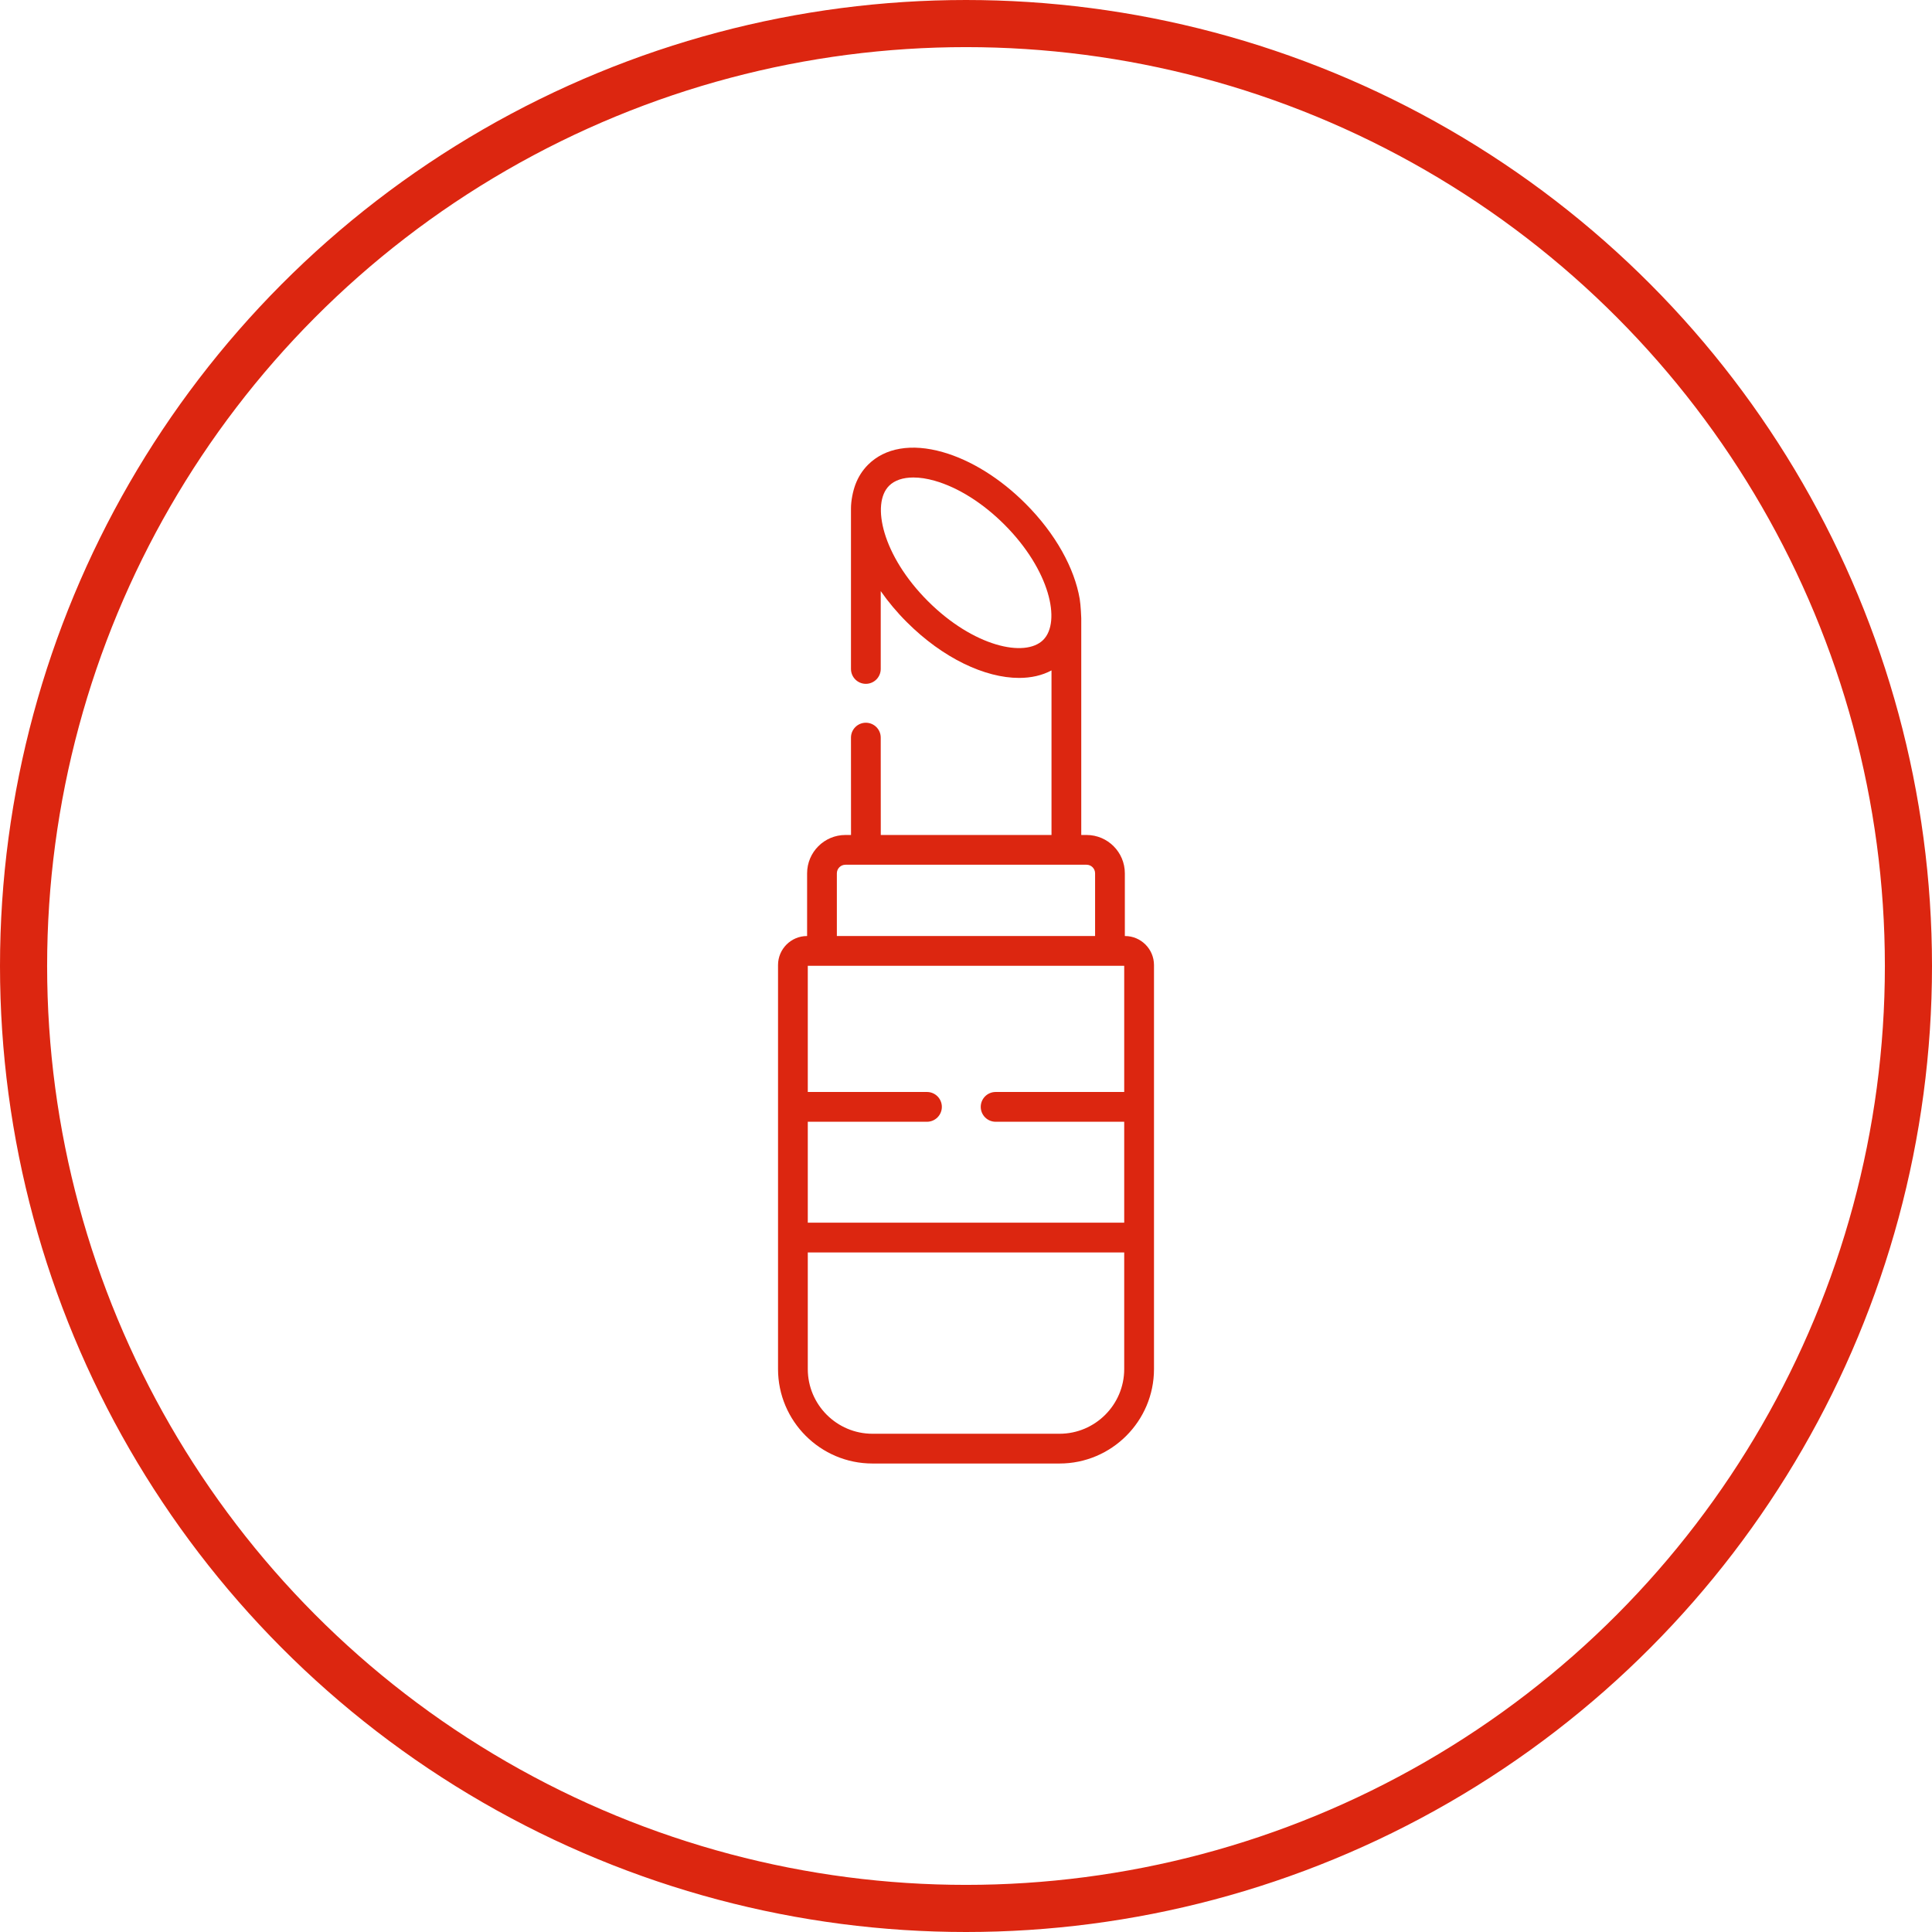 <?xml version="1.0" encoding="UTF-8"?>
<svg width="82px" height="82px" viewBox="0 0 82 82" version="1.1" xmlns="http://www.w3.org/2000/svg" xmlns:xlink="http://www.w3.org/1999/xlink">
    <g id="Home" stroke="none" stroke-width="1" fill="none" fill-rule="evenodd">
        <g id="Mobile-Portrait" transform="translate(-240, -489)">
            <g id="makeup" transform="translate(241, 490)">
                <g id="Group-6">
                    <circle id="Oval" stroke="#DC2610" stroke-width="2" cx="40" cy="40" r="40"></circle>
                    <g id="014-lipstick" transform="translate(32, 18)" fill="#DC2610" fill-rule="nonzero">
                        <path d="M14.748,20.728 L14.742,20.728 L14.742,18.066 C14.742,17.169 14.013,16.439 13.117,16.439 L12.892,16.439 L12.892,7.237 C12.892,7.217 12.871,6.68 12.826,6.419 C12.605,5.124 11.809,3.657 10.523,2.372 C9.456,1.304 8.21,0.529 7.014,0.189 C5.691,-0.188 4.564,0.003 3.842,0.725 C3.601,0.966 3.423,1.251 3.304,1.57 C3.201,1.848 3.118,2.249 3.118,2.577 L3.118,9.392 C3.118,9.741 3.4,10.024 3.749,10.024 C4.098,10.024 4.381,9.741 4.381,9.392 L4.381,6.088 C4.695,6.539 5.065,6.983 5.489,7.406 C7.018,8.935 8.804,9.773 10.252,9.773 C10.762,9.773 11.229,9.669 11.629,9.454 L11.629,16.439 L4.383,16.439 L4.381,12.306 C4.381,11.957 4.098,11.675 3.749,11.675 C3.749,11.675 3.749,11.675 3.749,11.675 C3.4,11.675 3.118,11.958 3.118,12.307 L3.12,16.439 L2.883,16.439 C1.986,16.439 1.256,17.169 1.256,18.066 L1.256,20.728 L1.253,20.728 C0.574,20.728 0.022,21.28 0.022,21.959 L0.022,39.107 C0.022,41.317 1.82,43.116 4.031,43.116 L11.97,43.116 C14.18,43.116 15.979,41.317 15.979,39.107 L15.979,21.959 C15.978,21.281 15.426,20.728 14.748,20.728 Z M11.277,8.16 C10.509,8.928 8.31,8.441 6.382,6.513 C4.454,4.586 3.967,2.386 4.735,1.618 C4.969,1.385 5.326,1.266 5.766,1.266 C6.039,1.266 6.343,1.311 6.669,1.404 C7.66,1.686 8.712,2.347 9.63,3.265 C11.558,5.193 12.045,7.392 11.277,8.16 Z M2.519,18.066 C2.519,17.865 2.682,17.702 2.883,17.702 L3.751,17.702 L12.261,17.702 L13.117,17.702 C13.317,17.702 13.479,17.865 13.479,18.066 L13.479,20.728 L2.519,20.728 L2.519,18.066 L2.519,18.066 Z M14.715,21.992 L14.715,27.347 L9.258,27.347 C8.909,27.347 8.626,27.63 8.626,27.979 C8.626,28.328 8.909,28.611 9.258,28.611 L14.715,28.611 L14.715,32.895 L1.285,32.895 L1.285,28.611 L6.344,28.611 C6.692,28.611 6.975,28.328 6.975,27.979 C6.975,27.63 6.692,27.347 6.344,27.347 L1.285,27.347 L1.285,21.992 L14.715,21.992 Z M11.969,41.853 L4.031,41.853 C2.517,41.853 1.285,40.621 1.285,39.107 L1.285,34.158 L14.715,34.158 L14.715,39.107 C14.715,40.621 13.483,41.853 11.969,41.853 Z" id="Shape"></path>
                    </g>
                </g>
            </g>
        </g>
    </g>
</svg>